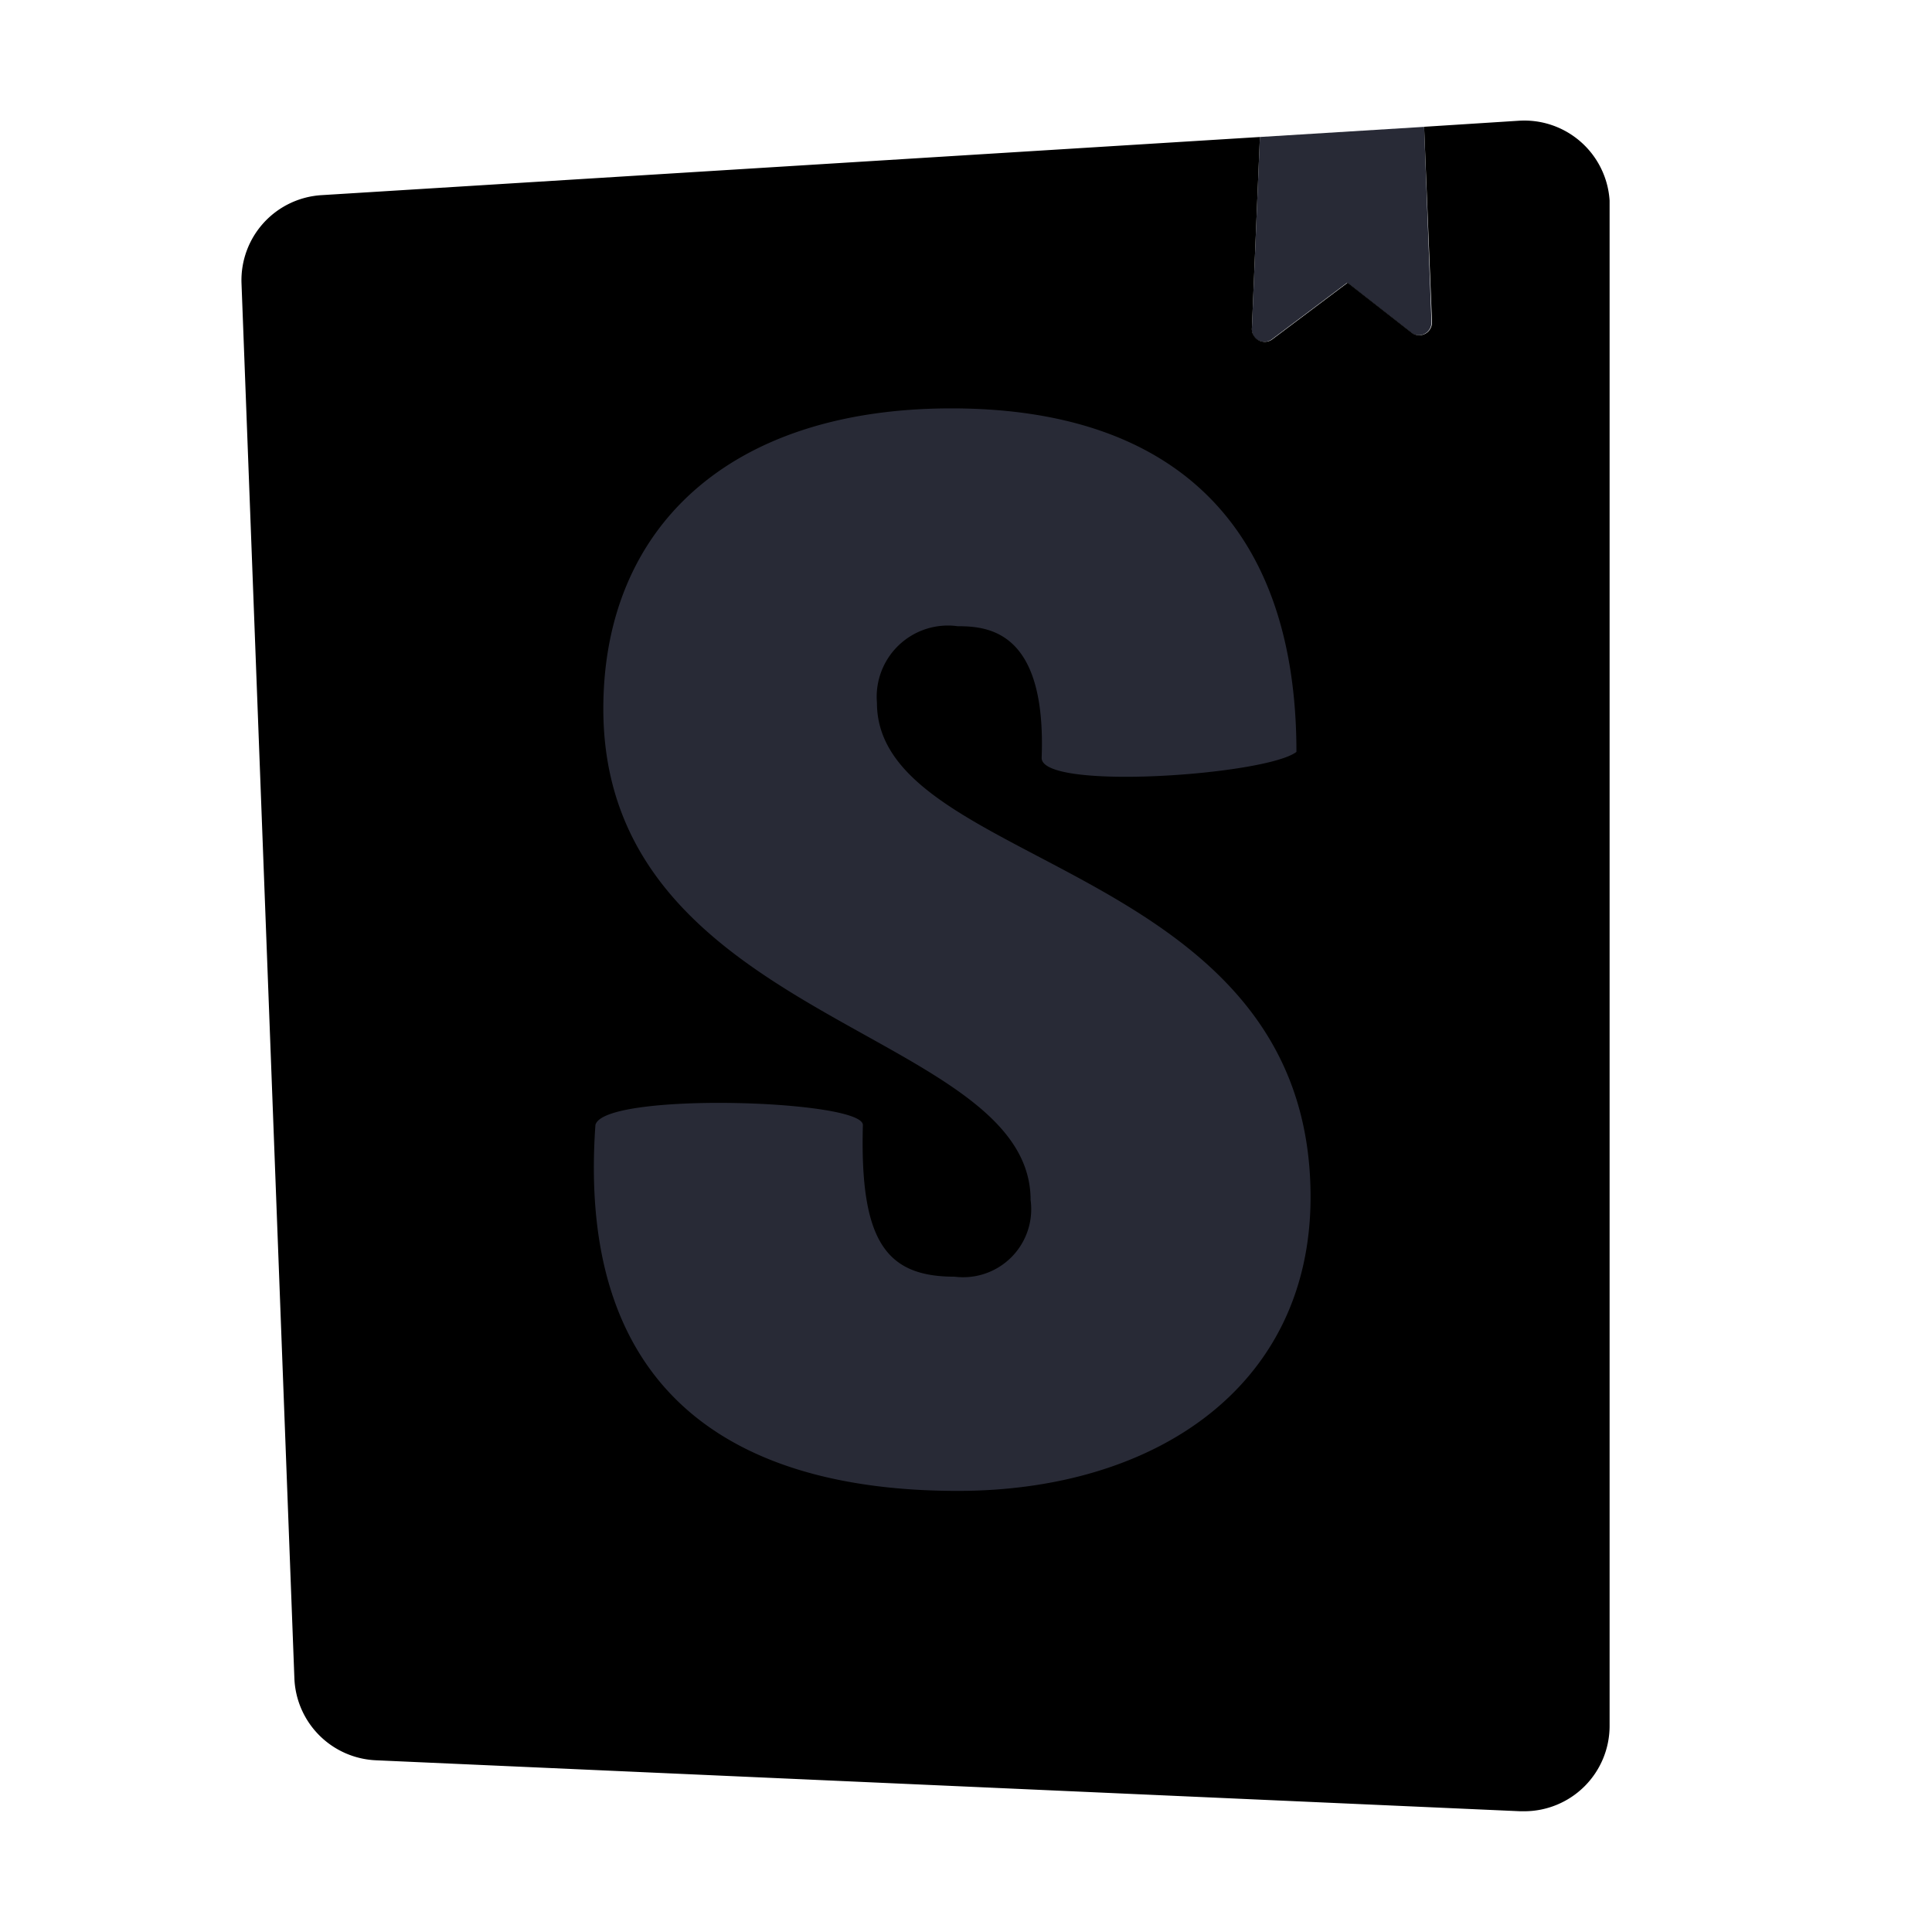 <svg xmlns="http://www.w3.org/2000/svg" width="100%" height="100%" viewBox="0 0 32 32"><title>storybookjs</title><path fill="#282a36" d="m20.735 5.442l.133-3.173l2.72-.168l.122 3.23a.216.216 0 0 1-.047.143a.21.21 0 0 1-.3.029l-1.05-.82l-1.243.934a.212.212 0 0 1-.3-.04a.206.206 0 0 1-.035-.135Z"/><path fill="currentColor" d="m20.868 2.268l-.133 3.174a.206.206 0 0 0 .043.135a.212.212 0 0 0 .3.04l1.243-.934l1.05.82a.21.21 0 0 0 .3-.029a.216.216 0 0 0 .047-.143l-.13-3.231l1.566-.1a1.415 1.415 0 0 1 1.506 1.321v25.271A1.414 1.414 0 0 1 25.245 30h-.066l-18.948-.844A1.414 1.414 0 0 1 4.876 27.8L4 4.69a1.412 1.412 0 0 1 1.33-1.458l15.537-.963Z"/><path fill="#282a36" d="M17.253 12.554c0 .547 3.72.285 4.22-.1c0-3.73-2.018-5.69-5.714-5.69s-5.766 1.99-5.766 4.976c0 5.2 7.077 5.3 7.077 8.136a1.127 1.127 0 0 1-1.258 1.27c-1.127 0-1.573-.572-1.52-2.512c0-.421-4.3-.553-4.43 0c-.334 4.7 2.621 6.06 6 6.06c3.276 0 5.845-1.733 5.845-4.868c0-5.573-7.182-5.423-7.182-8.185a1.18 1.18 0 0 1 1.337-1.269c.526 0 1.47.092 1.391 2.182Z"/></svg>